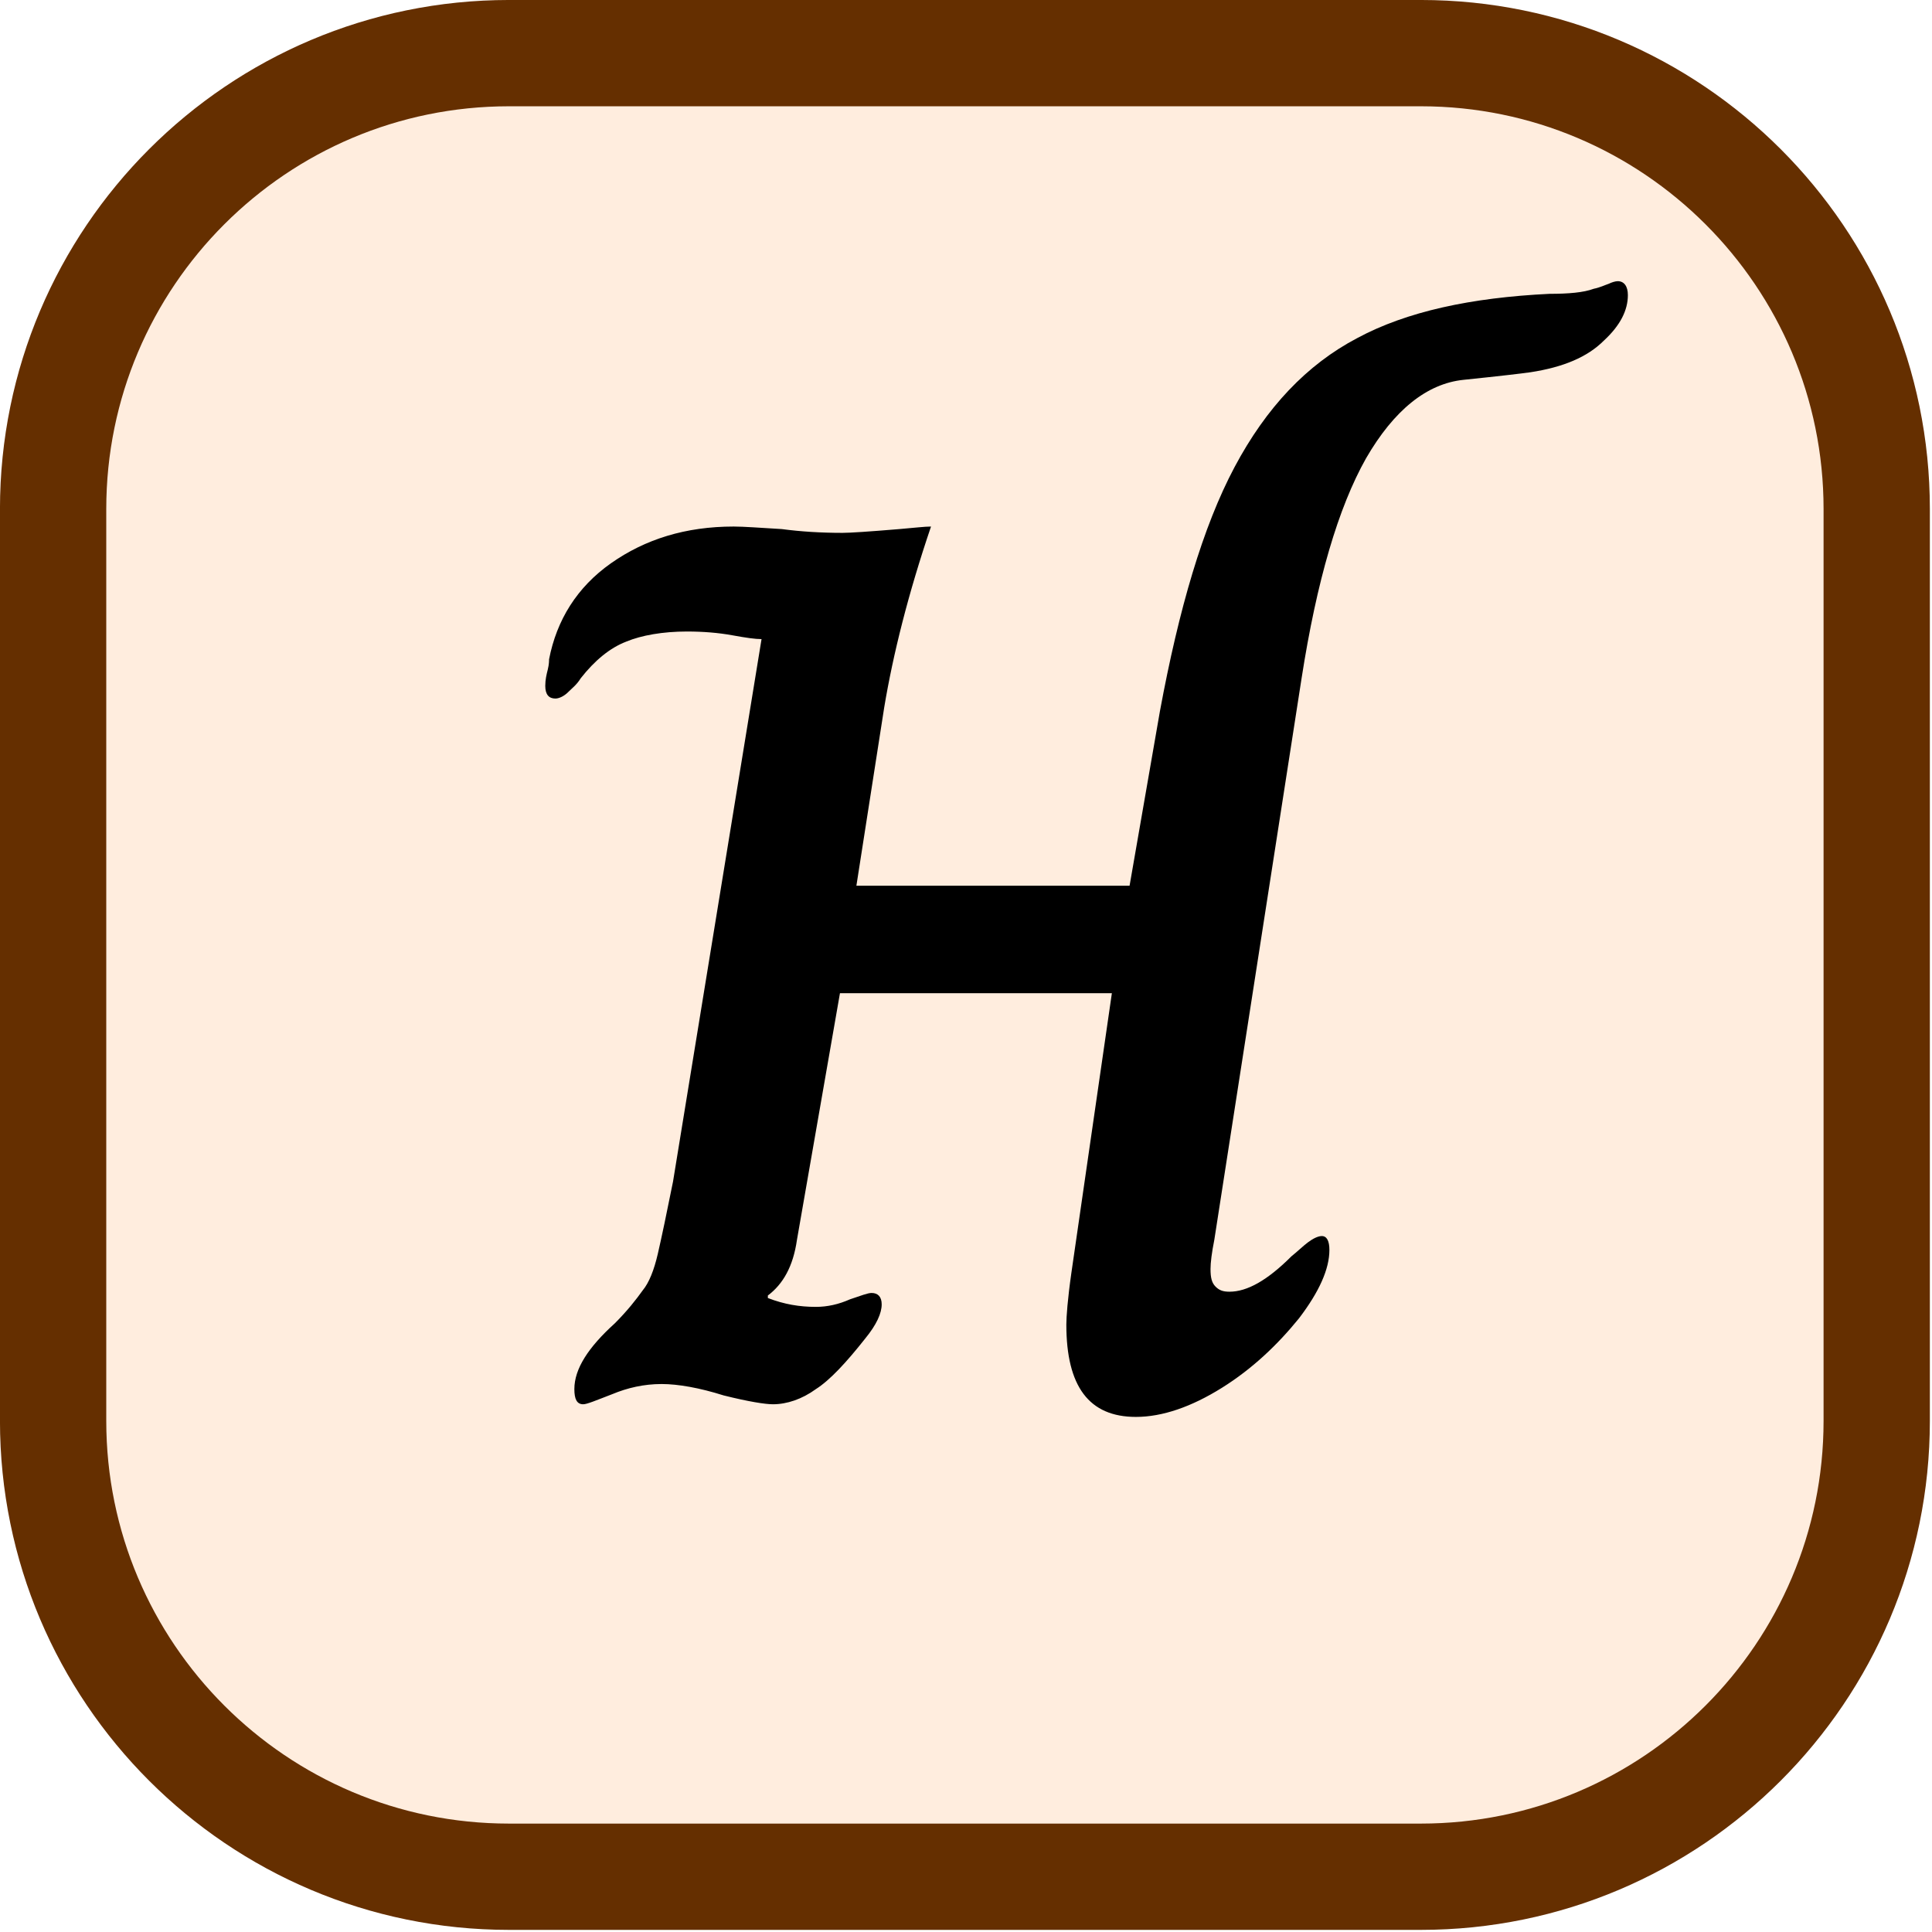 <?xml version="1.0" encoding="UTF-8" standalone="no"?>
<!DOCTYPE svg PUBLIC "-//W3C//DTD SVG 1.1//EN" "http://www.w3.org/Graphics/SVG/1.1/DTD/svg11.dtd">
<svg width="100%" height="100%" viewBox="0 0 303 303" version="1.1" xmlns="http://www.w3.org/2000/svg" xmlns:xlink="http://www.w3.org/1999/xlink" xml:space="preserve" xmlns:serif="http://www.serif.com/" style="fill-rule:evenodd;clip-rule:evenodd;stroke-linecap:round;stroke-linejoin:round;stroke-miterlimit:1.5;">
    <g transform="matrix(1,0,0,1,-1905.86,-745.706)">
        <g transform="matrix(1,0,0,1,1185.19,325.039)">
            <path d="M1015,500.5L1015,643.5C1015,682.962 982.962,715 943.5,715L800.5,715C761.038,715 729,682.962 729,643.5L729,500.5C729,461.038 761.038,429 800.5,429L943.5,429C982.962,429 1015,461.038 1015,500.5Z" style="fill:rgb(255,230,209);fill-opacity:0.71;stroke:rgb(101,47,0);stroke-width:16.67px;"/>
        </g>
        <g transform="matrix(3.967,0,0,3.967,-1588.04,-2713.56)">
            <g transform="matrix(50,0,0,50,901.198,927.527)">
                <path d="M0.489,0.01C0.452,0.01 0.434,-0.014 0.434,-0.063C0.434,-0.069 0.435,-0.083 0.438,-0.104L0.47,-0.325L0.255,-0.325L0.221,-0.13C0.218,-0.109 0.21,-0.095 0.198,-0.086L0.198,-0.084C0.211,-0.079 0.223,-0.077 0.236,-0.077C0.245,-0.077 0.254,-0.079 0.263,-0.083C0.272,-0.086 0.277,-0.088 0.28,-0.088C0.285,-0.088 0.288,-0.085 0.288,-0.079C0.288,-0.072 0.284,-0.063 0.275,-0.052C0.26,-0.033 0.247,-0.019 0.236,-0.012C0.225,-0.004 0.213,-0 0.202,-0C0.196,-0 0.183,-0.002 0.163,-0.007C0.144,-0.013 0.127,-0.016 0.114,-0.016C0.1,-0.016 0.087,-0.013 0.075,-0.008C0.062,-0.003 0.055,-0 0.052,-0C0.047,-0 0.045,-0.004 0.045,-0.012C0.045,-0.028 0.056,-0.045 0.077,-0.064C0.087,-0.074 0.094,-0.083 0.099,-0.09C0.104,-0.096 0.108,-0.106 0.111,-0.119C0.114,-0.132 0.118,-0.151 0.123,-0.176L0.193,-0.605C0.188,-0.605 0.181,-0.606 0.17,-0.608C0.159,-0.61 0.147,-0.611 0.134,-0.611C0.115,-0.611 0.098,-0.608 0.086,-0.603C0.073,-0.598 0.061,-0.588 0.05,-0.574C0.047,-0.569 0.043,-0.566 0.04,-0.563C0.037,-0.56 0.033,-0.558 0.03,-0.558C0.025,-0.558 0.022,-0.561 0.022,-0.568C0.022,-0.573 0.023,-0.577 0.024,-0.581C0.025,-0.585 0.025,-0.588 0.025,-0.589C0.031,-0.62 0.047,-0.646 0.074,-0.665C0.101,-0.684 0.133,-0.694 0.171,-0.694C0.179,-0.694 0.192,-0.693 0.209,-0.692C0.224,-0.69 0.24,-0.689 0.257,-0.689C0.263,-0.689 0.278,-0.69 0.302,-0.692C0.314,-0.693 0.322,-0.694 0.327,-0.694C0.309,-0.641 0.297,-0.593 0.29,-0.551L0.268,-0.41L0.484,-0.41L0.508,-0.548C0.523,-0.629 0.542,-0.694 0.567,-0.741C0.592,-0.788 0.624,-0.822 0.664,-0.843C0.703,-0.864 0.754,-0.875 0.816,-0.878C0.831,-0.878 0.843,-0.879 0.851,-0.882C0.856,-0.883 0.86,-0.885 0.863,-0.886C0.865,-0.887 0.868,-0.888 0.87,-0.888C0.875,-0.888 0.878,-0.884 0.878,-0.877C0.878,-0.865 0.872,-0.853 0.859,-0.841C0.846,-0.828 0.827,-0.82 0.801,-0.816C0.794,-0.815 0.777,-0.813 0.748,-0.81C0.719,-0.807 0.693,-0.786 0.671,-0.748C0.649,-0.709 0.632,-0.651 0.62,-0.574L0.551,-0.13C0.549,-0.12 0.548,-0.112 0.548,-0.107C0.548,-0.1 0.549,-0.096 0.552,-0.093C0.555,-0.09 0.558,-0.089 0.563,-0.089C0.577,-0.089 0.593,-0.098 0.612,-0.117C0.617,-0.121 0.621,-0.125 0.625,-0.128C0.629,-0.131 0.633,-0.133 0.636,-0.133C0.64,-0.133 0.642,-0.129 0.642,-0.122C0.642,-0.107 0.634,-0.089 0.618,-0.068C0.601,-0.047 0.581,-0.028 0.557,-0.013C0.533,0.002 0.51,0.01 0.489,0.01Z" style="fill-rule:nonzero;"/>
            </g>
        </g>
    </g>
</svg>
